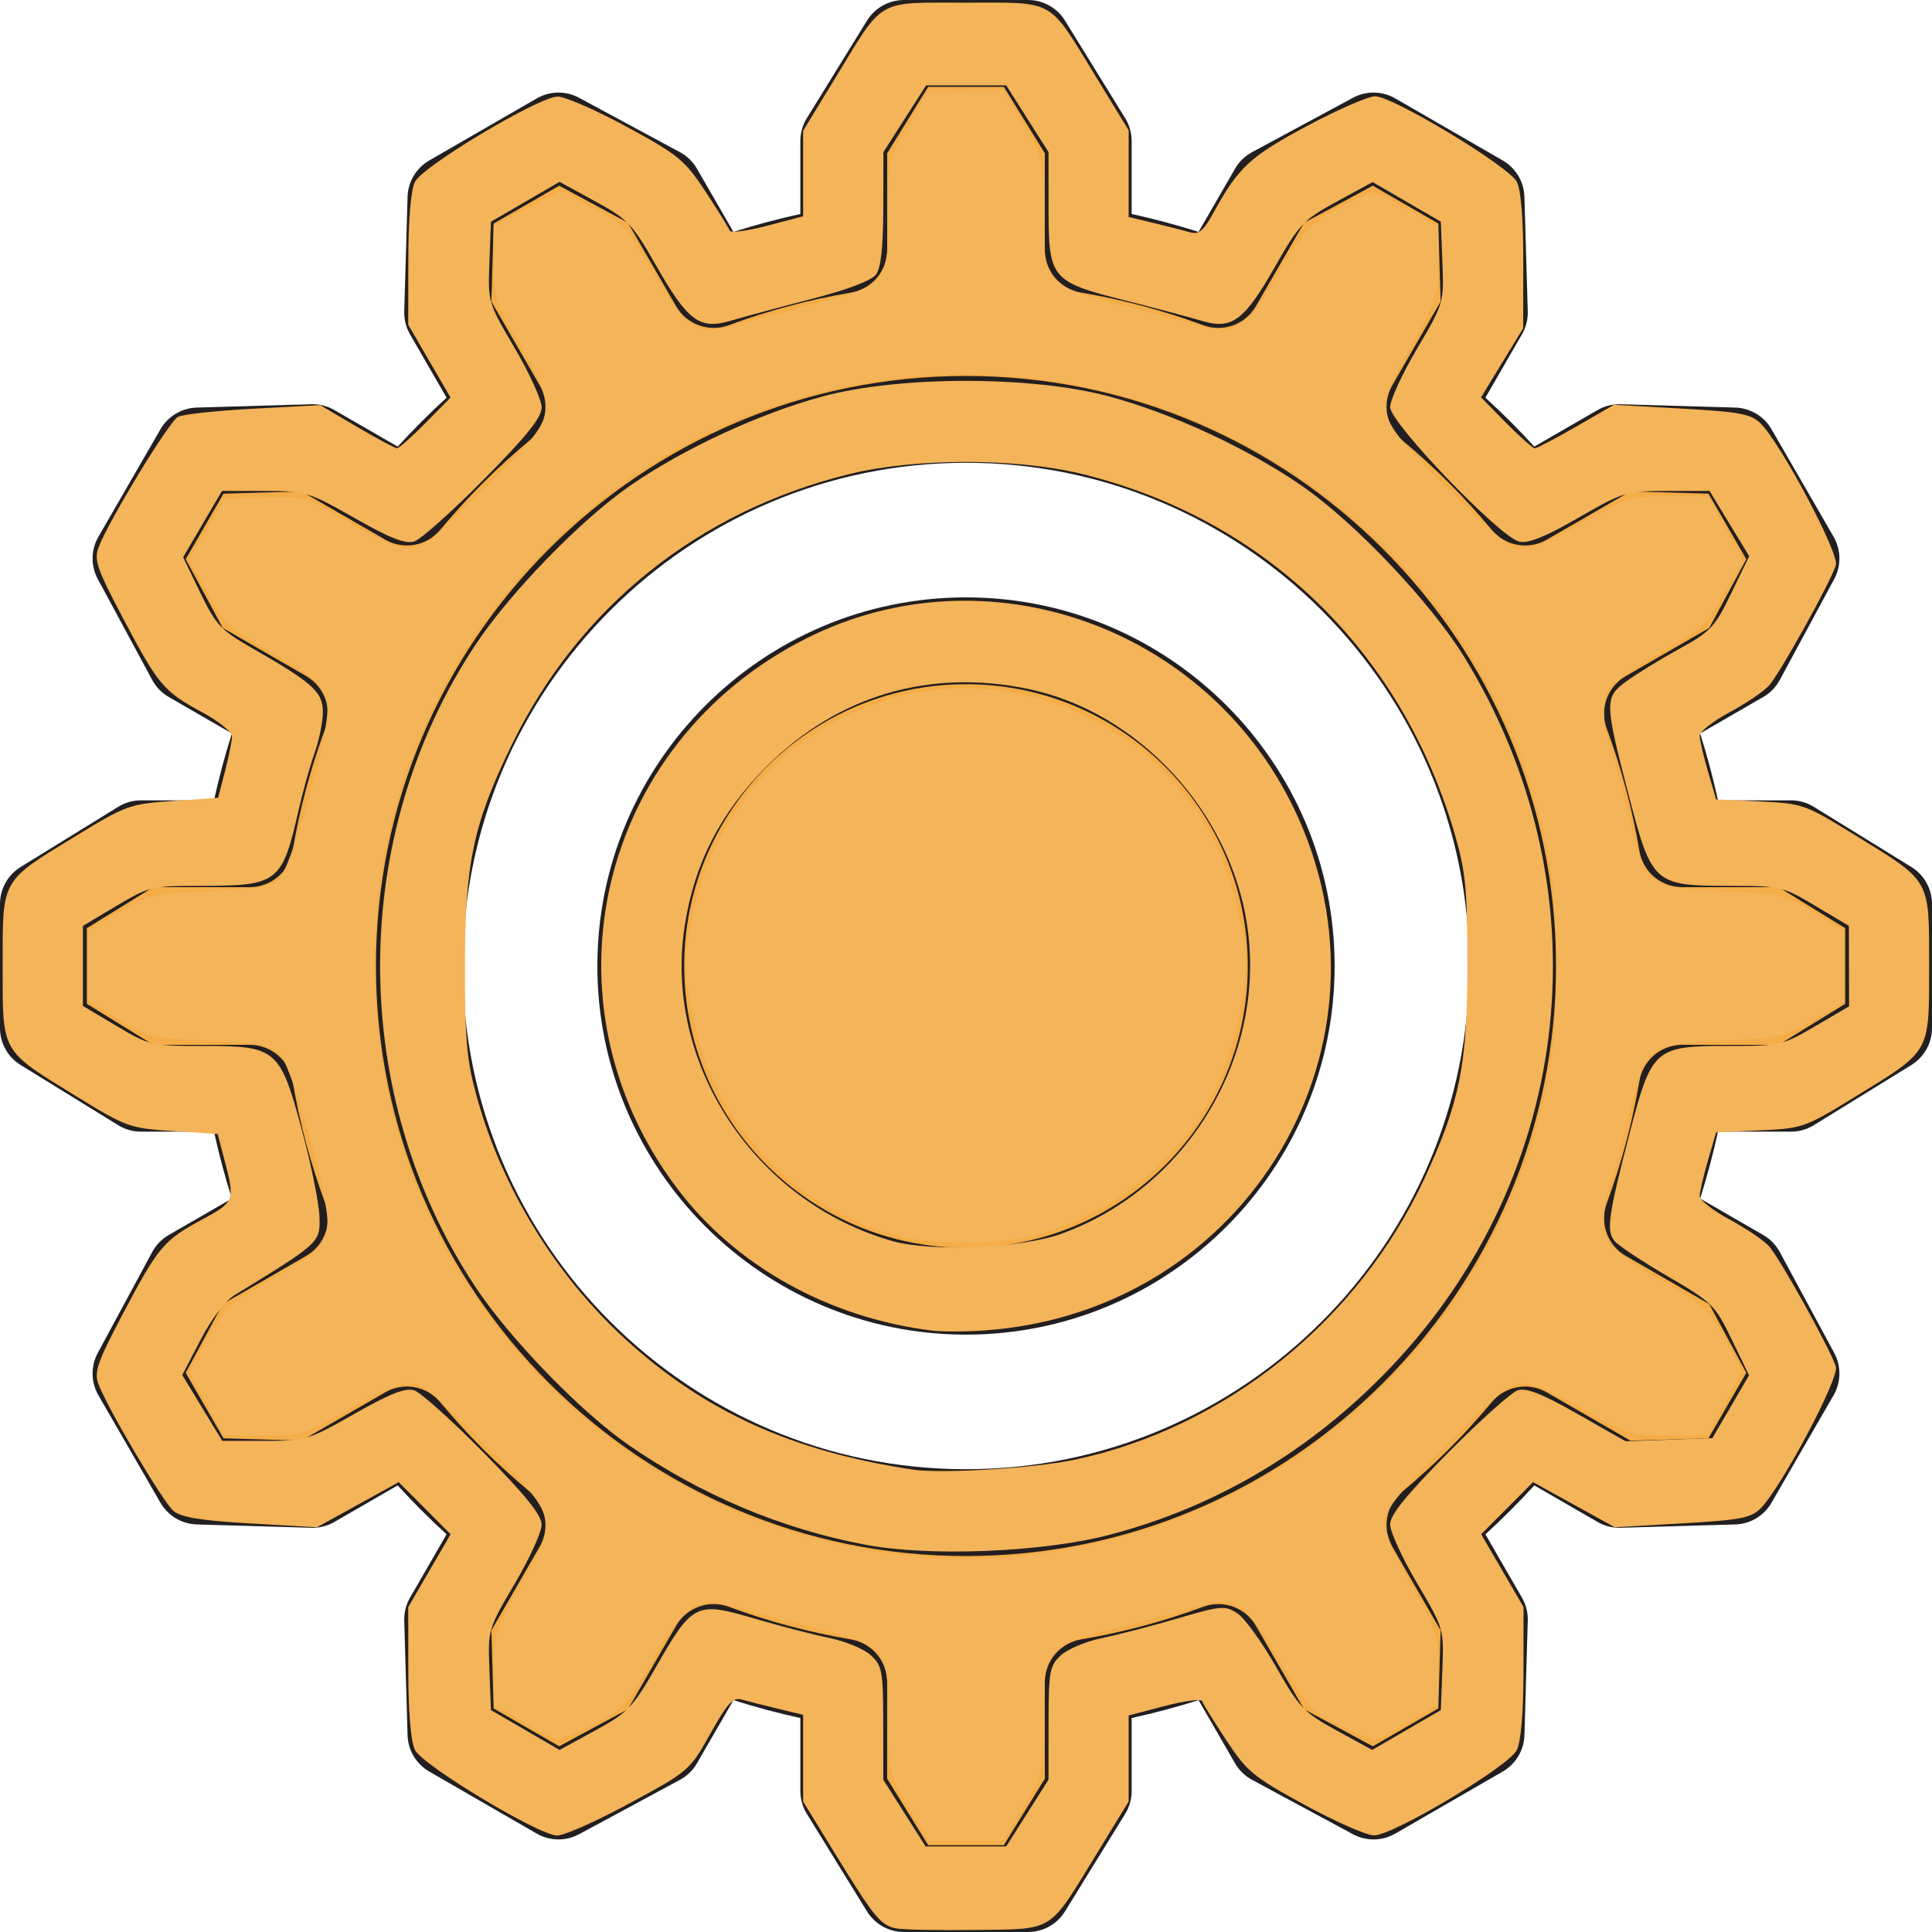 <?xml version="1.0" encoding="UTF-8" standalone="no"?>
<!-- Generator: Adobe Illustrator 19.0.0, SVG Export Plug-In . SVG Version: 6.00 Build 0)  -->

<svg
   version="1.1"
   id="Layer_1"
   x="0px"
   y="0px"
   viewBox="0 0 512.003 512.003"
   style="enable-background:new 0 0 512.003 512.003;"
   xml:space="preserve"
   xmlns="http://www.w3.org/2000/svg"
   xmlns:svg="http://www.w3.org/2000/svg"><defs
   id="defs49" />
<g
   id="g6">
	<circle
   style="fill:#F4AD47;"
   cx="256"
   cy="256.001"
   r="86.184"
   id="circle2" />
	<path
   style="fill:#F4AD47;"
   d="M474.634,288.397l25.86-15.948v-32.895l-25.86-15.948h-28.823   c-2.016-11.895-5.116-23.423-9.207-34.469l24.937-14.396l14.421-26.742l-16.447-28.486l-30.369-0.882l-24.977,14.419   c-7.611-9.161-16.055-17.605-25.216-25.216l14.421-24.977l-0.882-30.369L364.005,36.04l-26.742,14.421l-14.398,24.937   c-11.047-4.092-22.573-7.191-34.469-9.207V37.367l-15.948-25.86h-32.895l-15.948,25.86V66.19   c-11.895,2.016-23.423,5.116-34.469,9.207l-14.398-24.937L147.995,36.04l-28.486,16.447l-0.882,30.369l14.421,24.977   c-9.161,7.611-17.605,16.055-25.216,25.216l-24.977-14.421l-30.369,0.882l-16.447,28.486l14.421,26.742l24.937,14.396   c-4.092,11.047-7.192,22.574-9.207,34.469H37.366l-25.86,15.95v32.895l25.86,15.948h28.823c2.016,11.895,5.116,23.423,9.207,34.469   l-24.937,14.398l-14.421,26.742l16.447,28.486l30.369,0.882l24.977-14.421c7.611,9.161,16.055,17.605,25.216,25.216l-14.421,24.977   l0.882,30.369l28.486,16.447l26.742-14.421l14.398-24.937c11.047,4.092,22.573,7.191,34.469,9.207v28.823l15.948,25.86h32.895   l15.948-25.86v-28.823c11.895-2.016,23.423-5.116,34.469-9.207l14.398,24.937l26.742,14.421l28.486-16.447l0.882-30.369   l-14.421-24.977c9.161-7.611,17.605-16.055,25.216-25.216l24.977,14.421l30.369-0.882l16.447-28.486l-14.421-26.742l-24.937-14.398   c4.092-11.047,7.192-22.573,9.207-34.469L474.634,288.397L474.634,288.397z M256,400.864c-80.006,0-144.863-64.857-144.863-144.863   S175.994,111.139,256,111.139s144.863,64.857,144.863,144.863S336.006,400.864,256,400.864z"
   id="path4" />
</g>
<g
   id="g14">
	<path
   style="fill:#231F20;"
   d="M256,99.633c-86.222,0-156.369,70.147-156.369,156.369S169.778,412.37,256,412.37   s156.369-70.147,156.369-156.369S342.222,99.633,256,99.633z M256,389.359c-73.534,0-133.357-59.823-133.357-133.357   S182.466,122.644,256,122.644s133.357,59.823,133.357,133.357S329.534,389.359,256,389.359z"
   id="path8" />
	<path
   style="fill:#231F20;"
   d="M506.533,229.761l-25.859-15.948c-1.815-1.12-3.906-1.713-6.039-1.713h-19.341   c-1.312-5.983-2.895-11.907-4.736-17.734l16.736-9.663c1.847-1.067,3.361-2.626,4.374-4.503l14.421-26.742   c1.894-3.514,1.832-7.758-0.163-11.214l-16.449-28.488c-1.996-3.457-5.641-5.632-9.629-5.748l-30.369-0.882   c-2.143-0.06-4.24,0.47-6.086,1.536l-16.778,9.688c-4.125-4.51-8.457-8.841-12.965-12.964l9.688-16.78   c1.066-1.848,1.598-3.955,1.536-6.086l-0.883-30.368c-0.116-3.99-2.292-7.634-5.749-9.63l-28.486-16.447   c-3.455-1.996-7.702-2.058-11.214-0.163l-26.743,14.421c-1.878,1.012-3.437,2.527-4.504,4.375l-9.662,16.736   c-5.826-1.842-11.752-3.424-17.733-4.736V37.367c0-2.133-0.593-4.224-1.711-6.04L282.24,5.467   c-2.095-3.397-5.802-5.465-9.794-5.465h-32.893c-3.991,0-7.699,2.068-9.793,5.467l-15.948,25.86   c-1.12,1.815-1.713,3.906-1.713,6.039v19.341c-5.983,1.312-11.907,2.894-17.734,4.736l-9.663-16.736   c-1.067-1.848-2.626-3.361-4.503-4.375l-26.742-14.421c-3.512-1.894-7.758-1.834-11.214,0.163l-28.486,16.447   c-3.457,1.996-5.632,5.641-5.748,9.63l-0.882,30.371c-0.062,2.131,0.47,4.24,1.536,6.086l9.688,16.78   c-4.509,4.123-8.841,8.455-12.964,12.964l-16.778-9.688c-1.847-1.066-3.955-1.606-6.086-1.536l-30.369,0.882   c-3.99,0.116-7.635,2.291-9.63,5.748l-16.447,28.486c-1.996,3.457-2.058,7.7-0.163,11.214l14.421,26.742   c1.012,1.877,2.527,3.436,4.375,4.503l16.736,9.663c-1.842,5.826-3.424,11.75-4.736,17.734H37.366   c-2.133,0-4.224,0.593-6.039,1.713l-25.86,15.947C2.068,231.857,0,235.563,0,239.554v32.895c0,3.991,2.068,7.699,5.467,9.793   l25.86,15.948c1.815,1.12,3.906,1.713,6.039,1.713h19.341c1.313,5.983,2.895,11.908,4.736,17.734L44.707,327.3   c-1.848,1.067-3.361,2.626-4.375,4.503l-14.421,26.742c-1.894,3.514-1.832,7.758,0.163,11.214l16.447,28.488   c1.996,3.456,5.641,5.632,9.63,5.749l30.371,0.882c2.143,0.063,4.24-0.47,6.086-1.536l16.78-9.688   c4.125,4.509,8.455,8.839,12.964,12.964l-9.688,16.78c-1.067,1.847-1.598,3.955-1.536,6.086l0.882,30.369   c0.116,3.99,2.291,7.635,5.748,9.63l28.488,16.447c3.456,1.996,7.702,2.057,11.214,0.163l26.742-14.421   c1.877-1.012,3.436-2.527,4.503-4.375l9.663-16.736c5.826,1.842,11.75,3.424,17.734,4.736v19.341c0,2.133,0.593,4.224,1.713,6.04   l15.948,25.859c2.095,3.397,5.802,5.465,9.793,5.465h32.893c3.991,0,7.699-2.068,9.793-5.465l15.95-25.859   c1.12-1.816,1.713-3.906,1.713-6.04v-19.341c5.983-1.313,11.905-2.895,17.733-4.736l9.662,16.736   c1.067,1.847,2.626,3.361,4.504,4.375l26.743,14.421c3.509,1.894,7.758,1.832,11.214-0.163l28.486-16.447   c3.456-1.996,5.632-5.641,5.749-9.63l0.882-30.369c0.062-2.131-0.47-4.24-1.536-6.086l-9.688-16.78   c4.509-4.123,8.839-8.454,12.965-12.964l16.778,9.688c1.845,1.066,3.931,1.592,6.086,1.536l30.369-0.882   c3.988-0.116,7.634-2.291,9.629-5.749l16.449-28.488c1.996-3.456,2.058-7.7,0.163-11.214l-14.421-26.742   c-1.013-1.877-2.527-3.436-4.374-4.503l-16.736-9.663c1.841-5.826,3.424-11.752,4.736-17.734h19.341   c2.133,0,4.225-0.593,6.039-1.713l25.859-15.948c3.397-2.095,5.467-5.802,5.467-9.793v-32.895   C512,235.563,509.932,231.857,506.533,229.761z M488.989,266.027l-17.617,10.864h-25.56c-5.612,0-10.405,4.05-11.345,9.584   c-1.871,11.045-4.782,21.944-8.654,32.396c-1.947,5.258,0.18,11.156,5.037,13.961l22.111,12.766l9.824,18.218l-10.026,17.363   l-20.69,0.601l-22.15-12.79c-4.848-2.8-11.02-1.7-14.602,2.61c-7.146,8.6-15.127,16.581-23.719,23.719   c-4.31,3.583-5.415,9.748-2.612,14.603l12.79,22.151l-0.601,20.69l-17.362,10.026l-18.219-9.824l-12.764-22.111   c-2.803-4.855-8.697-6.982-13.961-5.037c-10.451,3.87-21.35,6.781-32.396,8.654c-5.534,0.938-9.583,5.731-9.583,11.345v25.56   l-10.867,17.615h-20.05l-10.866-17.617v-25.56c0-5.612-4.049-10.405-9.583-11.345c-11.048-1.873-21.947-4.783-32.395-8.654   c-5.261-1.949-11.155,0.18-13.961,5.037l-12.765,22.111l-18.218,9.826l-17.363-10.026l-0.6-20.689l12.79-22.153   c2.803-4.854,1.7-11.021-2.612-14.603c-8.596-7.141-16.577-15.121-23.719-23.717c-3.581-4.31-9.748-5.416-14.602-2.612   l-22.151,12.79l-20.689-0.601l-10.026-17.363l9.824-18.218l22.111-12.766c4.857-2.804,6.984-8.701,5.037-13.961   c-3.869-10.449-6.781-21.347-8.654-32.395c-0.938-5.534-5.731-9.583-11.345-9.583H40.629l-17.618-10.866v-20.05l17.618-10.866   h25.56c5.612,0,10.405-4.049,11.345-9.583c1.873-11.048,4.783-21.947,8.654-32.395c1.947-5.26-0.18-11.156-5.037-13.961   L59.04,166.407l-9.824-18.218l10.026-17.363l20.689-0.6l22.151,12.79c4.855,2.803,11.022,1.7,14.604-2.612   c7.141-8.598,15.121-16.577,23.719-23.719c4.312-3.583,5.415-9.75,2.612-14.604l-12.79-22.151l0.6-20.69l17.363-10.026   l18.218,9.826l12.765,22.111c2.804,4.857,8.701,6.984,13.961,5.037c10.45-3.87,21.349-6.781,32.396-8.652   c5.534-0.938,9.584-5.731,9.584-11.345V40.631l10.864-17.618h20.05l10.866,17.618v25.56c0,5.613,4.05,10.407,9.584,11.345   c11.044,1.871,21.944,4.782,32.394,8.652c5.259,1.947,11.156-0.18,13.961-5.037l12.764-22.111l18.219-9.824l17.362,10.026   l0.601,20.69l-12.79,22.151c-2.802,4.854-1.699,11.021,2.612,14.604c8.593,7.138,16.572,15.118,23.719,23.719   c3.581,4.31,9.751,5.415,14.602,2.61l22.15-12.79l20.69,0.6l10.026,17.363l-9.824,18.218l-22.111,12.765   c-4.857,2.804-6.984,8.701-5.037,13.961c3.87,10.453,6.783,21.352,8.654,32.395c0.938,5.534,5.731,9.584,11.345,9.584h25.56   l17.618,10.866V266.027z"
   id="path10" />
	<path
   style="fill:#231F20;"
   d="M256,158.312c-53.866,0-97.69,43.823-97.69,97.69s43.823,97.69,97.69,97.69   s97.69-43.823,97.69-97.69S309.866,158.312,256,158.312z M256,330.68c-41.177,0-74.679-33.5-74.679-74.679   s33.5-74.679,74.679-74.679s74.679,33.5,74.679,74.679S297.179,330.68,256,330.68z"
   id="path12" />
</g>
<g
   id="g16">
</g>
<g
   id="g18">
</g>
<g
   id="g20">
</g>
<g
   id="g22">
</g>
<g
   id="g24">
</g>
<g
   id="g26">
</g>
<g
   id="g28">
</g>
<g
   id="g30">
</g>
<g
   id="g32">
</g>
<g
   id="g34">
</g>
<g
   id="g36">
</g>
<g
   id="g38">
</g>
<g
   id="g40">
</g>
<g
   id="g42">
</g>
<g
   id="g44">
</g>
<path
   style="fill:#f4b459;stroke-width:1.414"
   d="m 237.04,327.277 c -26.334,-7.082 -47.529,-29.582 -53.182,-56.455 -2.6,-12.362 -2.608,-17.316 -0.049,-29.397 7.297,-34.437 37.334,-58.991 72.163,-58.991 26.112,0 51.21,14.517 64.125,37.089 5.193,9.076 10.121,26.825 10.121,36.45 0,9.618 -4.922,27.353 -10.147,36.561 -9.219,16.246 -27.307,30.003 -45.773,34.812 -10.288,2.68 -27.153,2.648 -37.259,-0.07 z"
   id="path1375" /><path
   style="fill:#f4b459;stroke-width:1.414"
   d="m 240.77,478.944 c -5.187,-8.716 -5.303,-9.222 -5.303,-23.153 0,-18.805 -0.605,-19.547 -19.951,-24.472 -8.084,-2.058 -17.59,-4.584 -21.126,-5.614 -9.661,-2.814 -13.012,-0.554 -21.575,14.554 -6.515,11.495 -7.699,12.781 -15.298,16.617 -4.53,2.287 -8.841,4.158 -9.579,4.158 -0.738,0 -4.88,-2.068 -9.205,-4.596 l -7.863,-4.596 -0.028,-9.557 c -0.026,-8.891 0.465,-10.424 7.043,-21.994 10.134,-17.823 10.111,-17.927 -8.052,-36.178 -8.318,-8.358 -16.332,-15.843 -17.809,-16.634 -3.777,-2.022 -8.262,-0.574 -20.609,6.654 -10.152,5.943 -11.335,6.29 -21.383,6.274 l -10.636,-0.017 -4.61,-8.394 -4.61,-8.394 4.926,-8.913 c 4.514,-8.166 5.937,-9.484 16.985,-15.724 13.327,-7.527 15.47,-10.151 14.489,-17.741 -1.478,-11.438 -9.696,-39.189 -12.414,-41.916 -2.383,-2.392 -5.279,-2.938 -18.765,-3.536 -15.112,-0.67 -16.37,-0.964 -24.005,-5.602 l -8.058,-4.895 v -9.302 -9.302 l 8.058,-4.895 c 7.635,-4.638 8.893,-4.932 24.005,-5.602 13.486,-0.598 16.382,-1.144 18.765,-3.536 2.717,-2.727 10.936,-30.478 12.414,-41.916 0.981,-7.59 -1.162,-10.215 -14.489,-17.741 -11.076,-6.256 -12.463,-7.544 -17.033,-15.812 l -4.975,-9.001 4.723,-7.97 4.723,-7.97 10.404,-0.42 c 10.09,-0.407 10.733,-0.228 21.364,5.949 12.683,7.369 16.955,8.73 20.853,6.644 1.544,-0.826 9.558,-8.278 17.809,-16.559 18.062,-18.128 18.1,-18.302 7.931,-36.188 -6.576,-11.565 -7.071,-13.111 -7.071,-22.067 v -9.63 l 8.906,-4.758 8.906,-4.758 8.514,4.538 c 7.785,4.15 9.151,5.629 15.949,17.285 8.785,15.061 11.451,16.834 21.102,14.03 3.644,-1.059 13.24,-3.609 21.323,-5.667 19.346,-4.925 19.951,-5.667 19.951,-24.472 0,-13.931 0.116,-14.438 5.303,-23.153 l 5.303,-8.91 9.959,-0.025 9.959,-0.025 5.244,8.964 c 5.106,8.729 5.244,9.336 5.244,23.178 0,18.772 0.61,19.52 19.951,24.443 8.084,2.058 17.679,4.608 21.323,5.667 9.681,2.814 12.383,1.019 21.212,-14.085 6.698,-11.459 8.279,-13.2 15.465,-17.03 4.403,-2.347 8.661,-4.267 9.462,-4.267 0.801,0 4.995,2.068 9.32,4.596 l 7.863,4.596 0.028,9.557 c 0.026,8.891 -0.465,10.424 -7.043,21.994 -10.134,17.823 -10.111,17.927 8.052,36.178 8.318,8.358 16.332,15.843 17.809,16.634 3.764,2.015 8.244,0.58 20.793,-6.658 10.229,-5.9 11.544,-6.286 21.367,-6.27 l 10.468,0.017 4.658,8.481 4.658,8.481 -4.96,8.826 c -4.504,8.014 -6.076,9.462 -17.085,15.735 -6.669,3.8 -12.738,8.054 -13.487,9.453 -1.987,3.713 -1.669,10.004 0.861,17.048 1.223,3.404 3.409,11.539 4.859,18.079 3.744,16.892 4.732,17.639 24.495,18.515 15.112,0.67 16.37,0.964 24.005,5.602 l 8.058,4.895 v 9.497 9.497 l -8.132,4.7 c -7.567,4.374 -9.233,4.749 -24.005,5.407 -19.679,0.877 -20.68,1.635 -24.421,18.515 -1.449,6.54 -3.636,14.675 -4.859,18.079 -2.548,7.092 -2.847,13.339 -0.819,17.127 0.772,1.443 6.977,5.832 13.789,9.754 11.25,6.478 12.811,7.913 17.036,15.668 l 4.652,8.538 -4.652,8.469 -4.652,8.469 -10.468,0.017 c -9.824,0.016 -11.138,-0.37 -21.367,-6.27 -12.601,-7.268 -17.027,-8.673 -20.859,-6.622 -1.514,0.81 -9.528,8.34 -17.809,16.732 -12.286,12.451 -15.056,16.026 -15.056,19.433 0,2.409 2.991,9.436 7.071,16.612 6.572,11.559 7.071,13.115 7.071,22.049 v 9.613 l -7.905,4.541 c -4.348,2.497 -8.47,4.541 -9.161,4.541 -0.691,0 -4.839,-1.75 -9.218,-3.889 -7.322,-3.576 -8.587,-4.948 -15.725,-17.063 -9.127,-15.49 -11.711,-17.236 -21.368,-14.429 -3.644,1.059 -13.24,3.609 -21.323,5.667 -19.341,4.923 -19.951,5.671 -19.951,24.443 0,13.842 -0.137,14.449 -5.244,23.178 l -5.244,8.964 -9.959,-0.025 -9.959,-0.025 -5.303,-8.91 z m 40.827,-68.151 c 66.598,-11.442 118.475,-63.179 129.335,-128.984 2.03,-12.299 2.03,-39.372 0,-51.671 C 394.97,133.412 294.151,75.055 201.394,108.851 c -43.74,15.937 -78.885,52.089 -94.116,96.816 -10.48,30.774 -10.48,69.836 0,100.61 24.76,72.709 99.305,117.403 174.319,104.515 z"
   id="path1414" /><path
   style="fill:#f4b459;stroke-width:1.414"
   d="m 237.382,511.034 c -4.045,-0.88 -5.771,-2.999 -15.909,-19.527 l -8.633,-14.075 v -11.491 -11.491 l -6.718,-1.623 c -3.695,-0.893 -7.99,-1.981 -9.546,-2.418 -2.332,-0.656 -3.793,0.93 -8.328,9.04 -5.436,9.721 -5.684,9.935 -21.376,18.439 -8.732,4.732 -17.394,8.577 -19.249,8.544 -4.912,-0.086 -35.551,-18.528 -37.647,-22.66 -1.098,-2.165 -1.755,-9.839 -1.768,-20.664 l -0.021,-17.22 5.615,-9.65 5.615,-9.65 -6.876,-6.901 -6.876,-6.901 -10.831,5.979 -10.831,5.979 -17.664,-1.019 c -13.142,-0.758 -18.356,-1.608 -20.368,-3.32 -2.807,-2.389 -17.358,-26.969 -19.858,-33.545 -1.237,-3.254 -0.375,-5.742 6.504,-18.78 9.36,-17.739 10.749,-19.385 21.038,-24.936 8.493,-4.581 8.651,-4.999 5.882,-15.55 l -1.856,-7.071 -11.87,-0.777 C 34.372,298.994 33.453,298.666 20.506,290.708 0.035,278.125 0.707,279.304 0.707,255.973 c 0,-23.341 -0.656,-22.193 19.799,-34.677 12.883,-7.863 13.926,-8.234 25.368,-9.035 l 11.933,-0.835 1.828,-7.071 c 1.006,-3.889 1.838,-8.026 1.851,-9.192 0.012,-1.167 -3.511,-4.028 -7.83,-6.357 -10.289,-5.55 -11.678,-7.197 -21.038,-24.936 -6.967,-13.204 -7.753,-15.497 -6.466,-18.881 2.688,-7.071 18.658,-33.306 21.018,-34.528 1.28,-0.663 10.283,-1.63 20.006,-2.149 l 17.678,-0.943 9.703,5.713 c 5.337,3.142 10.133,5.713 10.66,5.713 0.526,0 3.932,-3.023 7.567,-6.718 l 6.61,-6.718 -5.603,-9.65 -5.603,-9.65 0.021,-17.22 c 0.013,-10.829 0.669,-18.495 1.768,-20.655 2.15,-4.227 32.825,-22.556 37.809,-22.592 1.945,-0.014 10.218,3.61 18.385,8.054 13.666,7.436 15.326,8.804 20.828,17.175 3.289,5.002 6.16,9.637 6.38,10.299 0.221,0.662 4.69,0.079 9.931,-1.295 l 9.529,-2.499 0.001,-11.339 0.001,-11.339 8.624,-14.142 C 234.378,-0.67 231.977,0.707 255.971,0.707 c 23.995,0 21.623,-1.356 34.523,19.732 l 8.611,14.075 v 11.491 11.491 l 6.718,1.623 c 3.695,0.893 8.011,1.995 9.592,2.449 2.297,0.66 3.545,-0.398 6.215,-5.269 6.558,-11.966 9.703,-14.877 24.764,-22.919 8.162,-4.358 16.293,-7.898 18.071,-7.865 4.81,0.088 35.444,18.597 37.505,22.66 1.115,2.198 1.736,9.838 1.718,21.122 l -0.029,17.678 -5.583,9.169 -5.583,9.169 6.64,6.741 c 3.652,3.708 7.085,6.741 7.63,6.741 0.544,0 5.49,-2.595 10.992,-5.767 l 10.002,-5.767 17.971,1.024 c 15.59,0.888 18.362,1.418 20.922,3.999 5.458,5.501 20.832,34.498 19.881,37.496 -1.483,4.672 -14.973,28.939 -17.764,31.954 -1.443,1.559 -6.158,4.741 -10.477,7.071 -4.319,2.33 -7.855,5.093 -7.858,6.14 -0.003,1.047 0.976,5.278 2.175,9.403 l 2.18,7.5 11.608,0.545 c 11.303,0.531 11.962,0.763 25.043,8.824 20.477,12.618 19.799,11.429 19.799,34.756 0,23.357 0.626,22.257 -19.799,34.8 -13.074,8.029 -13.747,8.265 -25.043,8.788 l -11.608,0.538 -2.18,7.5 c -1.199,4.125 -2.178,8.356 -2.175,9.403 0.003,1.047 3.539,3.81 7.858,6.14 4.319,2.33 9.033,5.512 10.477,7.071 2.791,3.015 16.281,27.281 17.764,31.954 0.954,3.005 -14.428,32 -19.903,37.519 -2.584,2.605 -5.315,3.133 -20.83,4.027 l -17.855,1.03 -10.831,-5.979 -10.831,-5.979 -6.876,6.901 -6.876,6.901 5.615,9.65 5.615,9.65 -0.021,17.22 c -0.013,11.017 -0.664,18.491 -1.806,20.748 -2.176,4.3 -32.668,22.5 -37.772,22.544 -1.945,0.017 -10.218,-3.615 -18.385,-8.071 -13.656,-7.45 -15.33,-8.833 -20.828,-17.2 -3.289,-5.004 -6.16,-9.64 -6.38,-10.303 -0.221,-0.662 -4.69,-0.079 -9.931,1.295 l -9.53,2.499 v 11.406 11.406 l -8.61,14.075 c -12.743,20.83 -10.912,19.692 -32.086,19.96 -9.896,0.125 -19.359,-0.069 -21.027,-0.433 z m 34.877,-30.554 5.607,-8.839 0.014,-14.956 c 0.013,-13.72 0.279,-15.206 3.23,-17.978 1.769,-1.662 6.701,-3.735 10.96,-4.608 4.259,-0.872 13.286,-3.214 20.06,-5.204 11.524,-3.386 12.539,-3.472 15.791,-1.341 1.912,1.253 6.5,7.594 10.196,14.092 6.223,10.94 7.417,12.196 16.13,16.961 l 9.409,5.146 9.091,-5.281 9.091,-5.281 0.411,-10.788 c 0.408,-10.709 0.358,-10.876 -6.718,-22.856 -3.921,-6.637 -7.129,-13.633 -7.129,-15.546 0,-2.528 4.202,-7.727 15.385,-19.035 8.462,-8.556 16.767,-15.995 18.457,-16.532 2.252,-0.715 6.475,0.96 15.815,6.27 l 12.743,7.245 11.493,-0.409 11.493,-0.409 4.862,-8.329 4.862,-8.329 -4.604,-9.518 c -4.404,-9.103 -5.14,-9.83 -16.91,-16.695 -6.768,-3.948 -13.12,-8.159 -14.115,-9.358 -2.237,-2.696 -1.676,-6.741 3.938,-28.382 5.865,-22.609 6.673,-23.335 25.987,-23.335 13.932,0 14.518,-0.132 23.256,-5.244 l 8.964,-5.244 -0.025,-10.666 -0.025,-10.666 -8.91,-5.303 c -8.724,-5.192 -9.21,-5.303 -23.231,-5.303 -19.342,0 -20.144,-0.719 -26.028,-23.335 -6.594,-25.344 -6.631,-26.528 -0.956,-30.748 2.601,-1.934 8.892,-5.811 13.98,-8.615 8.543,-4.709 9.615,-5.849 13.986,-14.885 l 4.734,-9.786 -5.25,-8.642 -5.25,-8.642 h -11.194 c -10.861,0 -11.564,0.212 -23.586,7.122 -8.855,5.089 -13.331,6.89 -15.683,6.31 -5.213,-1.287 -34.185,-31.482 -34.185,-35.628 0,-1.895 3.208,-8.875 7.128,-15.513 7.076,-11.98 7.125,-12.147 6.718,-22.856 l -0.411,-10.788 -9.041,-5.252 -9.041,-5.252 -9.495,5.179 c -8.808,4.805 -9.978,6.028 -16.18,16.932 -8.357,14.693 -11.568,17.084 -19.67,14.652 -3.228,-0.969 -12.234,-3.369 -20.012,-5.333 -19.899,-5.024 -20.503,-5.743 -20.52,-24.419 l -0.013,-14.956 -5.607,-8.839 -5.607,-8.839 H 256.043 245.435 l -5.661,8.839 -5.661,8.839 -0.03,14.932 c -0.02,10.125 -0.633,15.758 -1.904,17.496 -1.185,1.621 -7.553,4.03 -17.324,6.555 -8.497,2.195 -18.091,4.778 -21.32,5.74 -8.109,2.415 -11.317,0.018 -19.705,-14.728 -6.223,-10.94 -7.417,-12.196 -16.13,-16.961 l -9.409,-5.146 -9.091,5.281 -9.091,5.281 -0.409,10.701 c -0.405,10.599 -0.342,10.815 6.718,22.809 3.92,6.659 7.126,13.723 7.126,15.697 0,2.667 -3.926,7.558 -15.294,19.053 -8.412,8.506 -16.717,15.916 -18.457,16.469 -2.367,0.751 -6.347,-0.806 -15.808,-6.185 -12.28,-6.982 -12.969,-7.189 -23.902,-7.189 h -11.257 l -5.147,8.782 -5.147,8.782 4.555,9.416 c 4.139,8.555 5.411,9.906 13.918,14.783 15.919,9.126 18.556,11.516 18.556,16.821 0,2.585 -0.992,7.485 -2.204,10.888 -1.212,3.404 -3.143,10.325 -4.29,15.381 -4.287,18.891 -5.463,19.799 -25.649,19.799 -13.218,0 -13.892,0.159 -22.536,5.303 l -8.91,5.303 v 10.607 10.607 l 8.91,5.303 c 8.724,5.192 9.21,5.303 23.231,5.303 19.197,0 20.124,0.808 25.985,22.627 2.403,8.945 4.456,19.127 4.562,22.627 0.209,6.858 0.163,6.901 -22.433,20.737 -2.539,1.554 -6.187,6.338 -9.084,11.909 l -4.841,9.311 5.297,8.72 5.297,8.72 h 11.222 c 10.891,0 11.596,-0.213 23.867,-7.189 9.365,-5.325 13.453,-6.933 15.763,-6.2 1.715,0.544 10.021,7.999 18.457,16.565 11.162,11.334 15.338,16.526 15.338,19.067 0,1.92 -3.207,8.94 -7.126,15.6 -7.059,11.994 -7.123,12.209 -6.718,22.809 l 0.409,10.701 9.091,5.281 9.091,5.281 9.431,-5.158 c 8.726,-4.772 9.94,-6.045 16.239,-17.032 9.575,-16.701 10.532,-17.17 25.856,-12.668 6.774,1.99 15.8,4.332 20.06,5.204 4.259,0.872 9.191,2.946 10.96,4.608 2.95,2.772 3.217,4.258 3.23,17.978 l 0.014,14.956 5.607,8.839 5.607,8.839 h 10.678 10.678 l 5.607,-8.839 z"
   id="path1453" /><path
   style="fill:#f4b459;stroke-width:1.414"
   d="m 229.322,409.371 c -22.214,-4.199 -43.476,-13.154 -62.705,-26.41 -12.647,-8.718 -31.549,-28.216 -40.613,-41.893 -33.696,-50.844 -33.696,-119.347 0,-170.191 9.144,-13.797 27.986,-33.183 40.989,-42.173 14.244,-9.847 34.388,-19.176 51.109,-23.669 20.353,-5.469 55.384,-5.469 75.738,0 16.759,4.503 36.871,13.826 51.208,23.737 14.007,9.683 34.089,30.862 43.011,45.36 37.484,60.91 29.511,136.953 -19.765,188.496 -20.84,21.799 -46.112,36.789 -74.454,44.163 -17.648,4.591 -47.55,5.787 -64.519,2.579 z m 55.57,-22.545 c 39.972,-8.494 75.276,-36.982 92.78,-74.867 9.202,-19.917 11.2,-29.904 11.2,-55.985 0,-20.056 -0.452,-24.903 -3.216,-34.5 -14.057,-48.804 -50.296,-83.933 -98.891,-95.862 -17.367,-4.263 -44.221,-4.263 -61.587,0 -40.011,9.822 -71.74,35.229 -89.509,71.672 -10.245,21.013 -12.451,31.411 -12.451,58.69 0,19.709 0.485,25.092 3.123,34.648 6.651,24.097 20.838,47.281 39.263,64.164 21.033,19.273 44.239,29.826 76.226,34.665 7.668,1.16 32.323,-0.343 43.062,-2.625 z"
   id="path1492" /><path
   style="fill:#f4b459;stroke-width:1.414"
   d="m 246.78,352.598 c -27.298,-3.458 -51.753,-17.102 -67.206,-37.498 -37.397,-49.355 -21.258,-118.125 34.26,-145.987 47.315,-23.746 105.738,-3.312 129.067,45.141 30.004,62.316 -12.142,133.43 -81.979,138.327 -5.056,0.354 -11.42,0.362 -14.142,0.018 z m 34.593,-25.666 c 33.467,-12.196 54.386,-47.096 49.105,-81.919 -4.57,-30.131 -28.937,-56.378 -57.958,-62.43 -26.161,-5.456 -50.479,1.726 -69.261,20.455 -12.298,12.263 -19.216,25.675 -21.793,42.251 -5.679,36.529 18.396,73.134 54.978,83.59 10.327,2.952 34.343,1.911 44.929,-1.946 z"
   id="path1531" /></svg>
